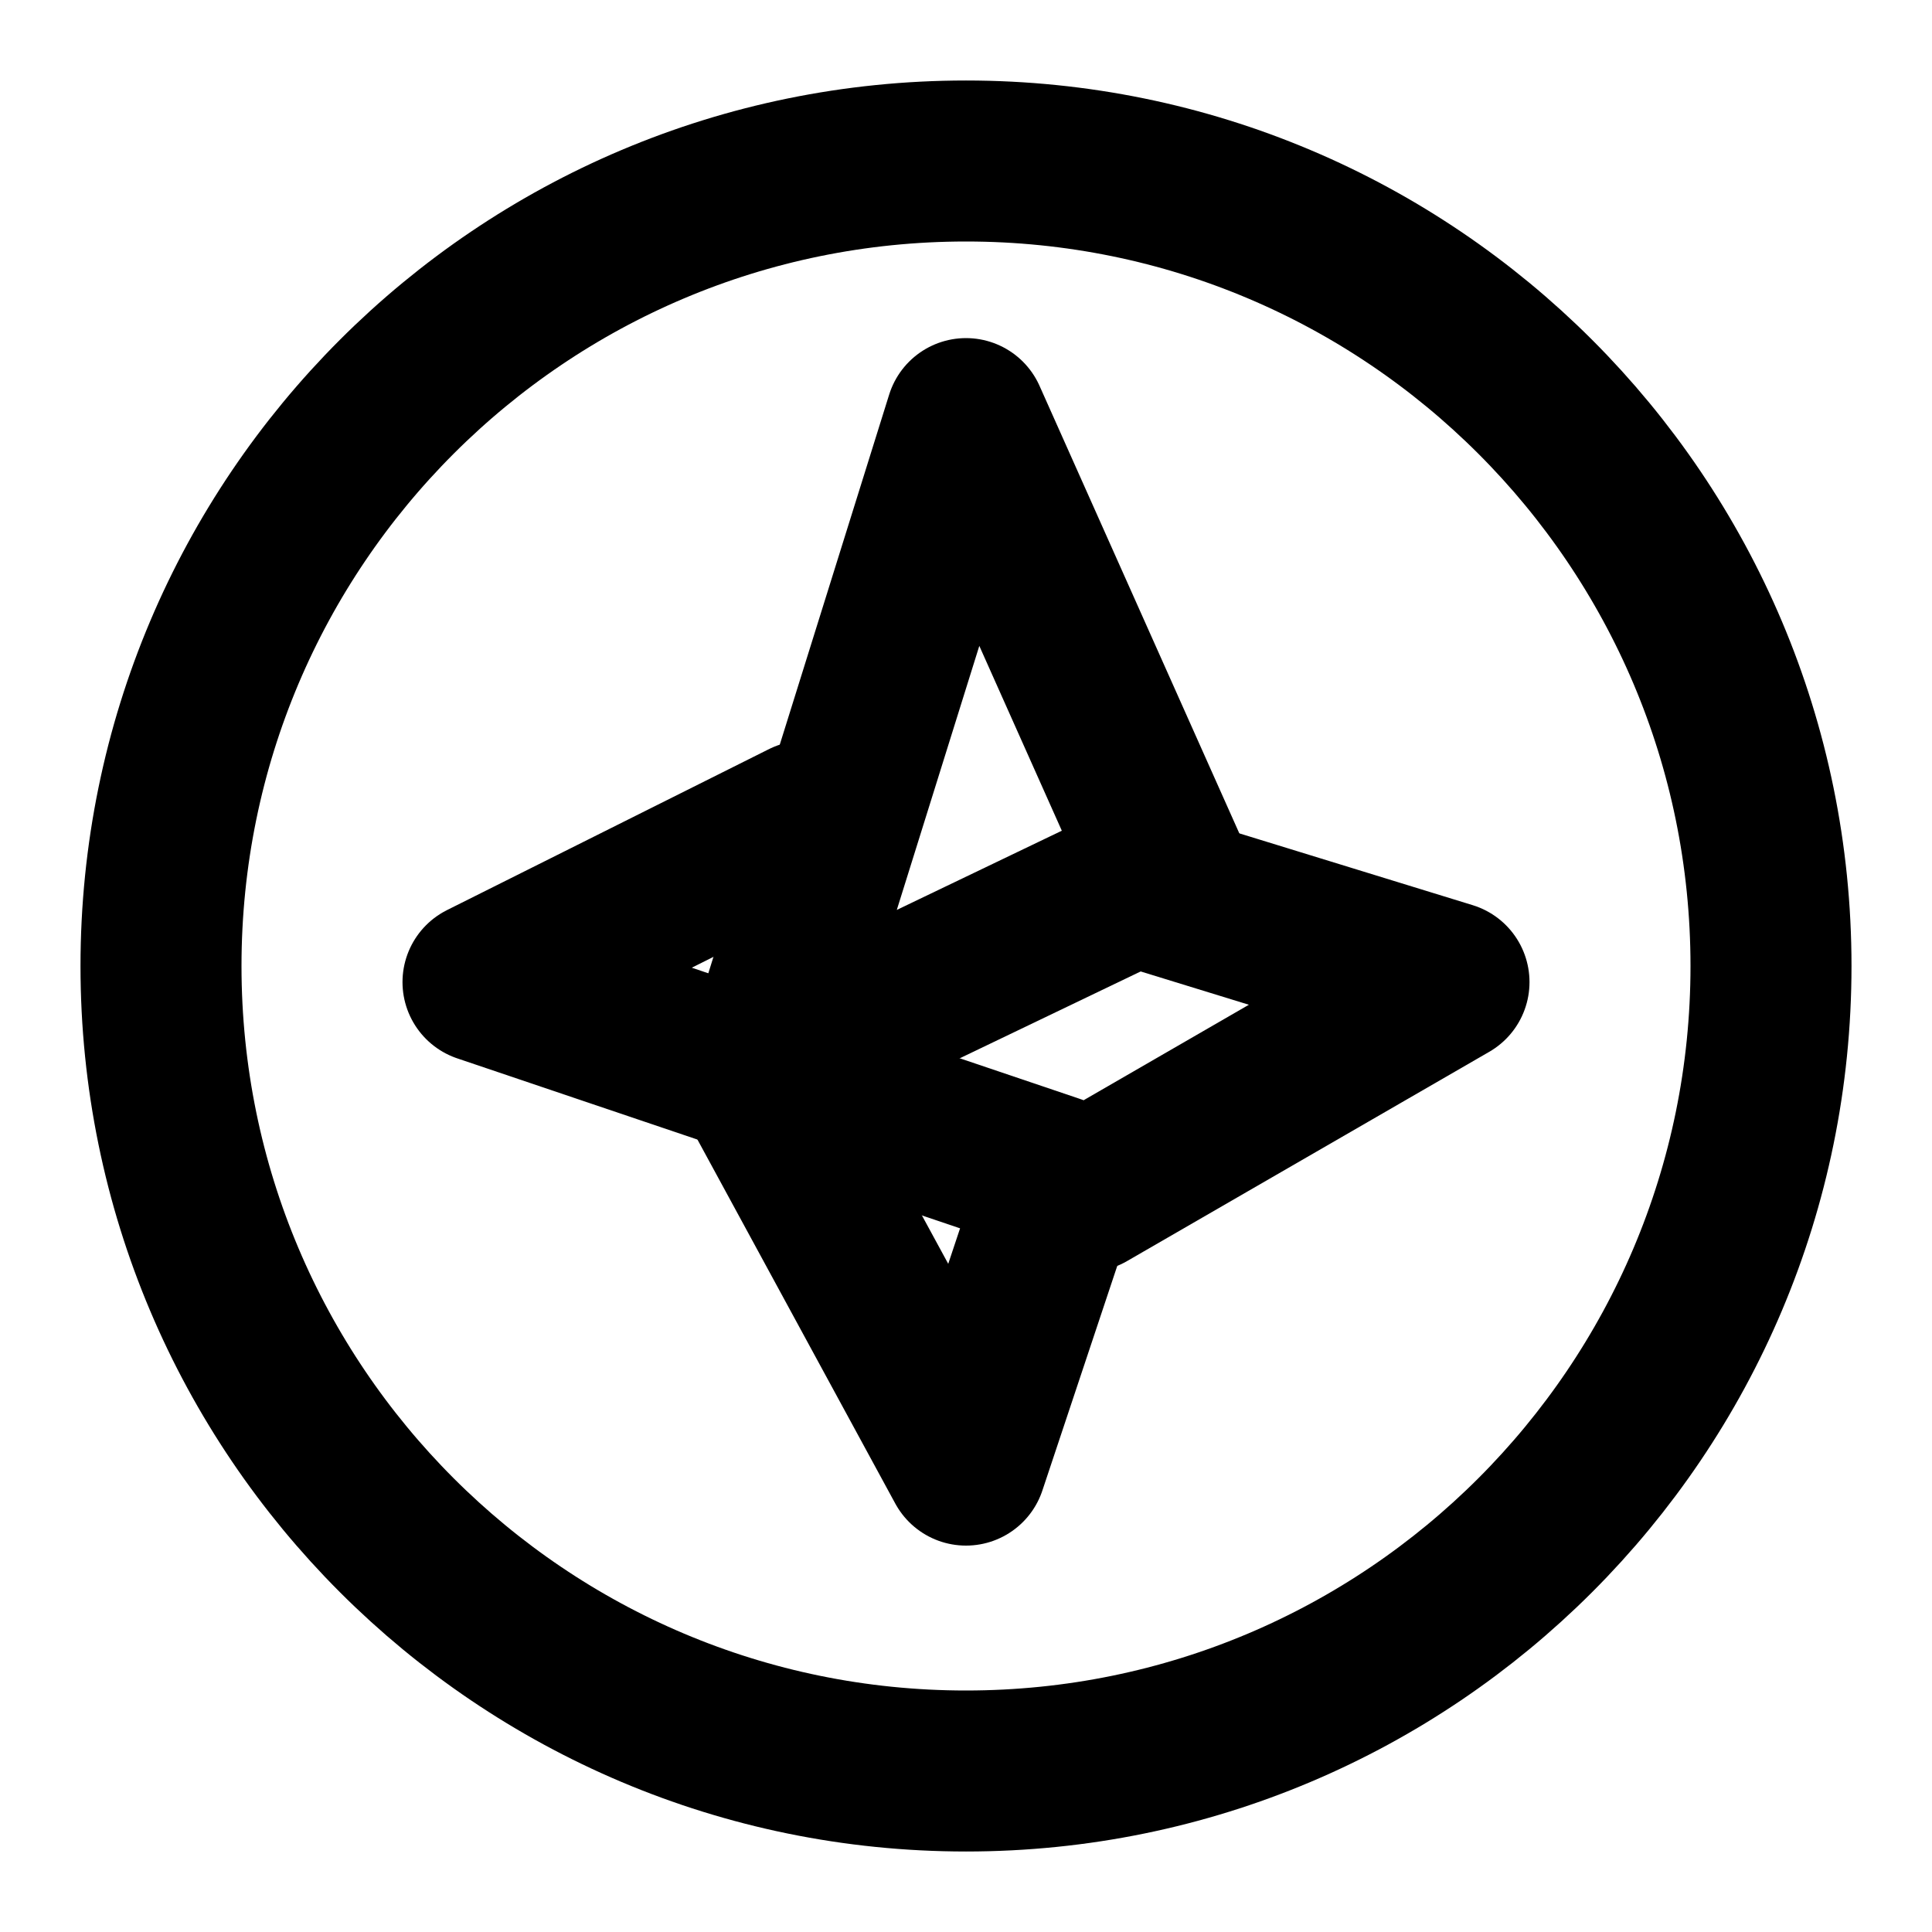 <svg xmlns="http://www.w3.org/2000/svg" width="24" height="24" viewBox="0 0 24 24" fill="none" stroke="currentColor" stroke-width="2" stroke-linecap="round" stroke-linejoin="round" >
  <path d="M12 5.2L9.5 13.2L14.5 10.8L12 5.2Z" stroke-miterlimit="10"/>
  <path d="M14.1 11L18 12.2L13.5 14.8L13.1 14.6L6 12.2L10 10.2" stroke-miterlimit="10"/>
  <path d="M13 15.2L12 18.2L9.5 13.6" stroke-miterlimit="10"/>
  <path d="M12 22C17.523 22 22 17.523 22 12C22 6.477 17.523 2 12 2C6.477 2 2 6.477 2 12C2 17.523 6.477 22 12 22Z" stroke-miterlimit="10"/>
  </svg>